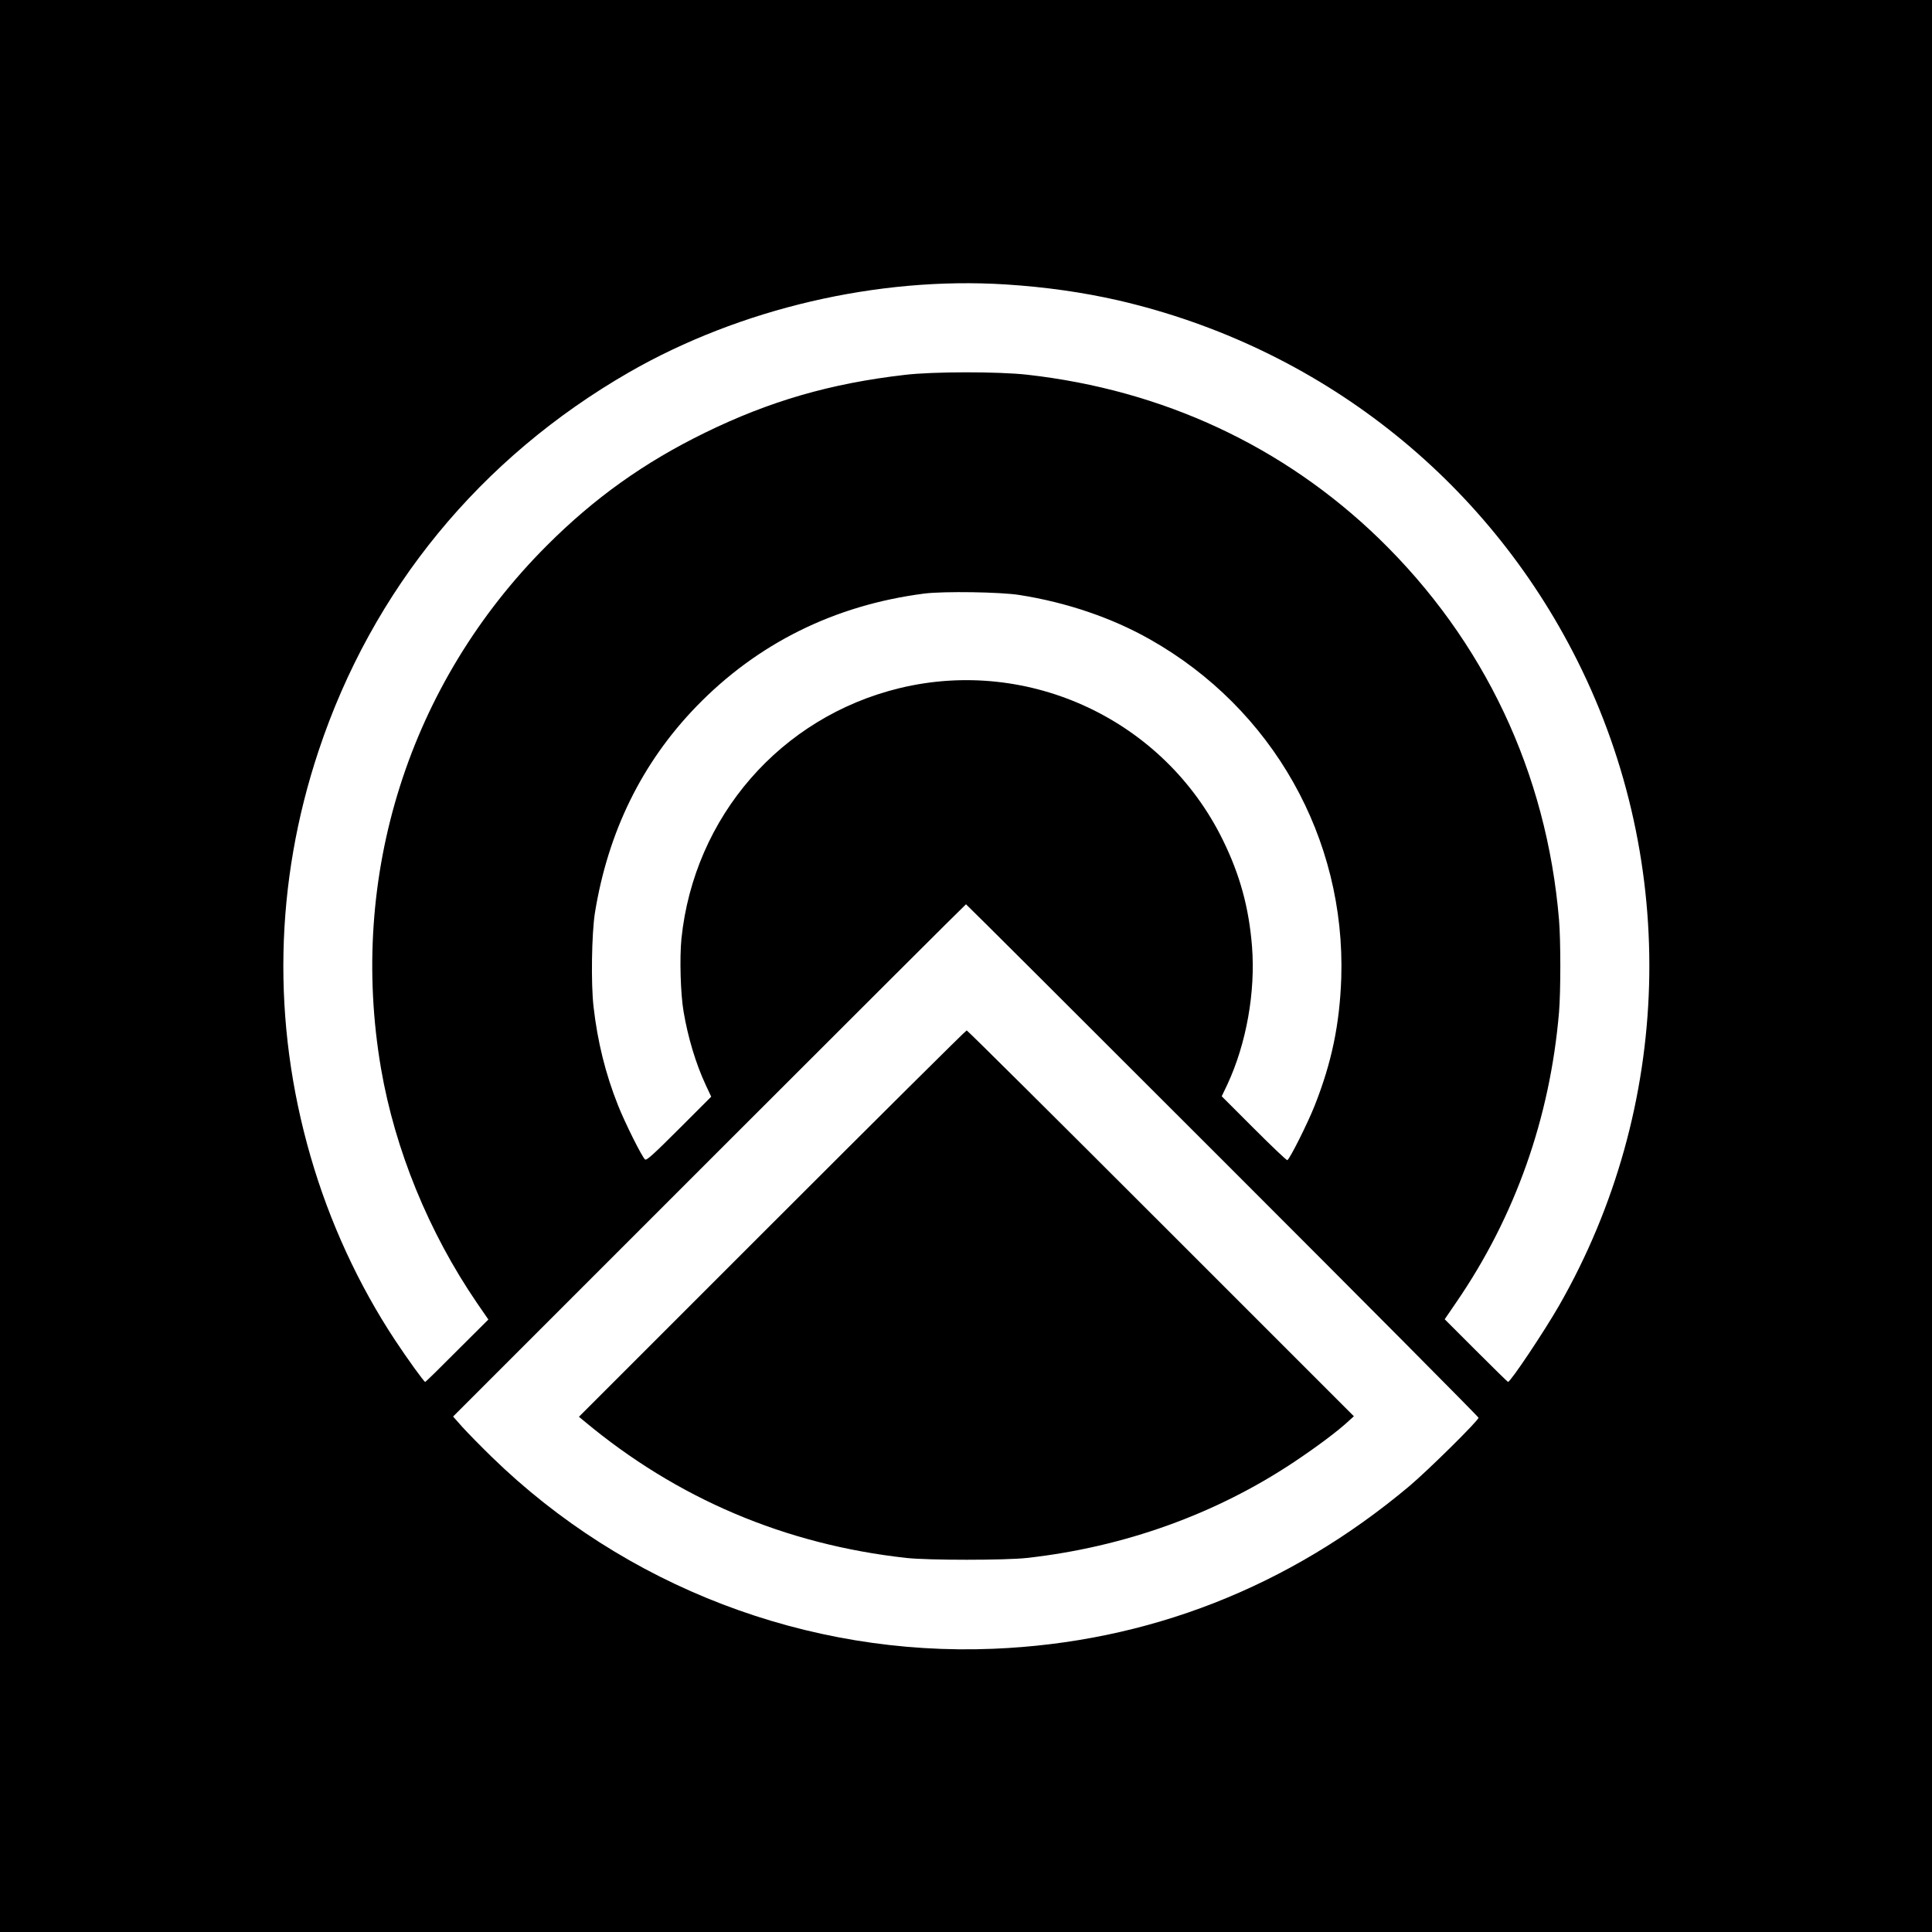 <?xml version="1.0" standalone="no"?>
<!DOCTYPE svg PUBLIC "-//W3C//DTD SVG 20010904//EN"
 "http://www.w3.org/TR/2001/REC-SVG-20010904/DTD/svg10.dtd">
<svg version="1.0" xmlns="http://www.w3.org/2000/svg"
 width="1440pt" height="1440pt" viewBox="0 0 1440 1440"
 preserveAspectRatio="xMidYMid meet">
<g transform="translate(0,1440) scale(0.1,-0.1)"
fill="#000000" stroke="none">
<path d="M0 7200 l0 -7200 7200 0 7200 0 0 7200 0 7200 -7200 0 -7200 0 0
-7200z m7495 5080 c299 -19 578 -59 841 -119 1494 -346 2739 -1323 3421 -2686
761 -1519 709 -3329 -136 -4805 -113 -197 -362 -569 -381 -570 -3 0 -110 105
-239 234 l-233 233 86 126 c439 639 699 1374 766 2162 13 154 13 535 0 690
-92 1096 -557 2079 -1342 2841 -711 688 -1609 1107 -2621 1221 -213 24 -703
24 -912 -1 -556 -64 -1009 -196 -1490 -431 -454 -222 -824 -486 -1179 -841
-1027 -1027 -1482 -2462 -1236 -3899 104 -604 355 -1219 714 -1745 l86 -125
-233 -232 c-127 -128 -234 -233 -238 -233 -8 0 -132 171 -225 312 -273 414
-488 880 -629 1368 -290 1002 -269 2038 60 3025 400 1202 1205 2182 2315 2821
826 474 1853 714 2805 654z m105 -2315 c350 -55 688 -170 972 -331 913 -516
1458 -1482 1425 -2524 -12 -344 -71 -629 -198 -950 -52 -132 -187 -401 -204
-407 -6 -2 -118 105 -249 236 l-240 240 43 90 c141 304 209 687 183 1024 -23
292 -90 536 -217 795 -438 895 -1444 1367 -2410 1133 -886 -215 -1532 -958
-1626 -1868 -14 -143 -7 -409 16 -543 33 -194 90 -385 166 -549 l40 -85 -240
-240 c-192 -192 -242 -237 -253 -228 -23 18 -152 278 -201 402 -94 236 -153
474 -183 736 -20 172 -14 545 10 699 98 606 351 1120 755 1538 457 472 1032
757 1701 843 144 18 567 12 710 -11z m1512 -4212 c1050 -1050 1908 -1913 1908
-1920 0 -21 -378 -394 -517 -511 -898 -753 -1948 -1164 -3100 -1211 -1386 -57
-2746 463 -3740 1432 -80 78 -177 177 -216 220 l-70 79 1909 1909 c1050 1050
1911 1909 1914 1909 3 0 863 -858 1912 -1907z"/>
<path d="M5755 5280 l-1440 -1440 39 -32 c692 -578 1498 -920 2401 -1020 162
-18 739 -18 900 0 724 81 1406 326 1990 715 175 117 329 232 413 311 l33 30
-1438 1438 c-791 791 -1442 1438 -1448 1438 -6 0 -658 -648 -1450 -1440z"/>
</g>
</svg>
